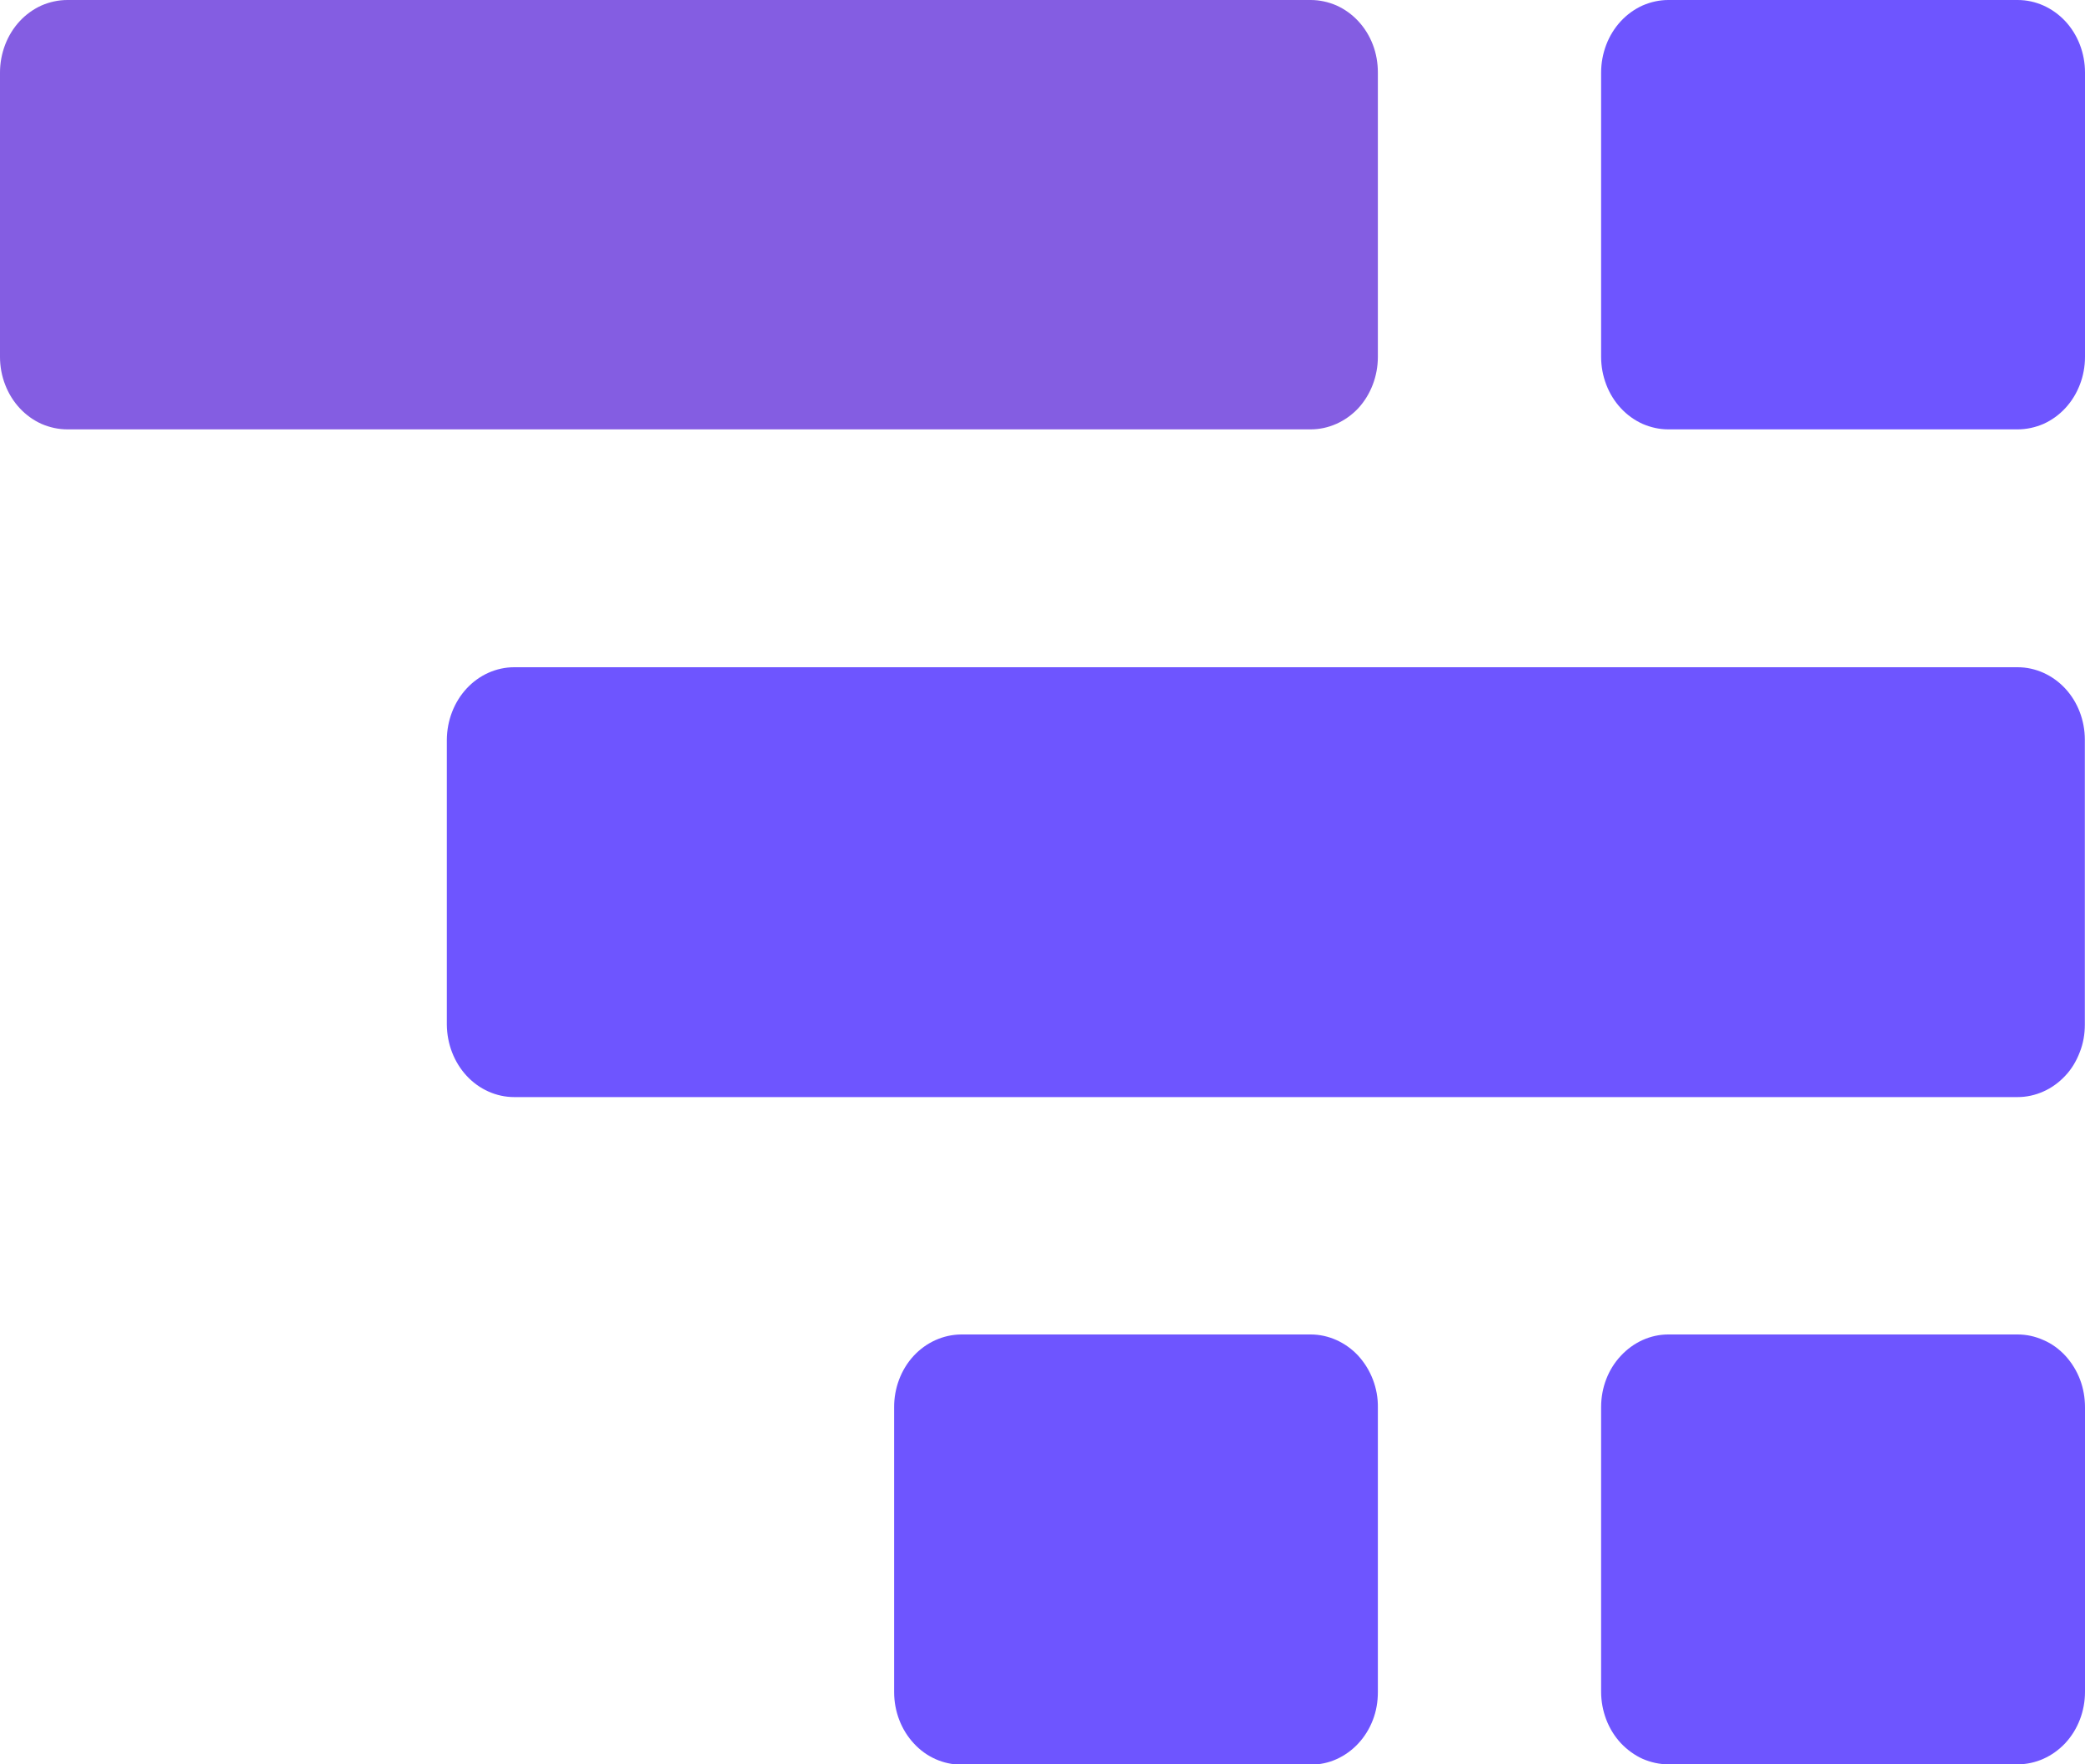 <svg width="13" height="11" viewBox="0 0 13 11" fill="none" xmlns="http://www.w3.org/2000/svg">
<g clip-path="url(#clip0_1_7)">
<path d="M8.172 0H0.42C0.365 0 0.31 0.012 0.259 0.034C0.208 0.057 0.162 0.09 0.123 0.132C0.084 0.174 0.053 0.224 0.032 0.279C0.011 0.334 0 0.393 0 0.452V2.225C-5.46444e-08 2.285 0.011 2.344 0.032 2.398C0.053 2.453 0.084 2.503 0.123 2.545C0.162 2.587 0.208 2.62 0.259 2.643C0.31 2.665 0.365 2.677 0.42 2.677H8.172C8.283 2.677 8.39 2.629 8.469 2.545C8.547 2.46 8.591 2.345 8.591 2.225V0.452C8.591 0.393 8.581 0.334 8.56 0.279C8.539 0.224 8.508 0.174 8.469 0.132C8.43 0.09 8.384 0.057 8.333 0.034C8.282 0.012 8.227 -5.88554e-08 8.172 0Z" fill="#845DE2"/>
<path d="M12.58 4.16H3.206C3.095 4.16 2.988 4.208 2.91 4.292C2.831 4.377 2.787 4.492 2.786 4.612V6.388C2.787 6.508 2.831 6.623 2.91 6.708C2.988 6.792 3.095 6.84 3.206 6.84H12.58C12.635 6.84 12.69 6.828 12.741 6.805C12.791 6.783 12.838 6.749 12.877 6.707C12.916 6.666 12.946 6.616 12.967 6.561C12.989 6.506 12.999 6.448 12.999 6.388V4.612C12.999 4.492 12.955 4.377 12.877 4.293C12.798 4.208 12.691 4.16 12.58 4.16Z" fill="#6E55FF"/>
<path d="M12.58 8.32H10.402C10.291 8.32 10.185 8.368 10.106 8.453C10.027 8.537 9.983 8.652 9.983 8.772V10.548C9.983 10.607 9.994 10.666 10.015 10.721C10.036 10.776 10.067 10.826 10.106 10.868C10.145 10.909 10.191 10.943 10.242 10.966C10.293 10.988 10.347 11 10.402 11H12.58C12.692 11 12.798 10.952 12.877 10.868C12.956 10.783 13 10.668 13 10.548V8.775C13 8.715 12.99 8.656 12.969 8.601C12.948 8.546 12.917 8.496 12.878 8.453C12.839 8.411 12.793 8.377 12.741 8.355C12.69 8.332 12.636 8.32 12.58 8.32Z" fill="#6E55FF"/>
<path d="M8.172 8.32H5.993C5.881 8.321 5.775 8.369 5.696 8.454C5.618 8.539 5.574 8.655 5.575 8.775V10.55C5.575 10.67 5.619 10.785 5.698 10.87C5.776 10.955 5.883 11.002 5.994 11.002H8.172C8.227 11.002 8.282 10.991 8.333 10.968C8.384 10.945 8.43 10.912 8.469 10.87C8.508 10.828 8.539 10.778 8.56 10.723C8.581 10.669 8.591 10.61 8.591 10.55V8.775C8.592 8.715 8.581 8.656 8.56 8.601C8.539 8.546 8.508 8.496 8.469 8.453C8.43 8.411 8.384 8.378 8.333 8.355C8.282 8.332 8.227 8.32 8.172 8.32Z" fill="#6E55FF"/>
<path d="M12.58 0H10.402C10.347 -5.88553e-08 10.293 0.012 10.242 0.034C10.191 0.057 10.145 0.09 10.106 0.132C10.067 0.174 10.036 0.224 10.015 0.279C9.994 0.334 9.983 0.393 9.983 0.452V2.225C9.983 2.285 9.994 2.343 10.015 2.398C10.036 2.453 10.067 2.503 10.106 2.545C10.145 2.587 10.191 2.62 10.242 2.643C10.293 2.665 10.347 2.677 10.402 2.677H12.58C12.635 2.677 12.69 2.665 12.741 2.643C12.792 2.62 12.838 2.587 12.877 2.545C12.916 2.503 12.947 2.453 12.968 2.398C12.989 2.344 13 2.285 13 2.225V0.452C13 0.332 12.956 0.217 12.877 0.132C12.798 0.048 12.692 0 12.58 0Z" fill="#6E55FF"/>
</g>
<defs>
<clipPath id="clip0_1_7">
<rect width="13" height="11" fill="white"/>
</clipPath>
</defs>
</svg>
